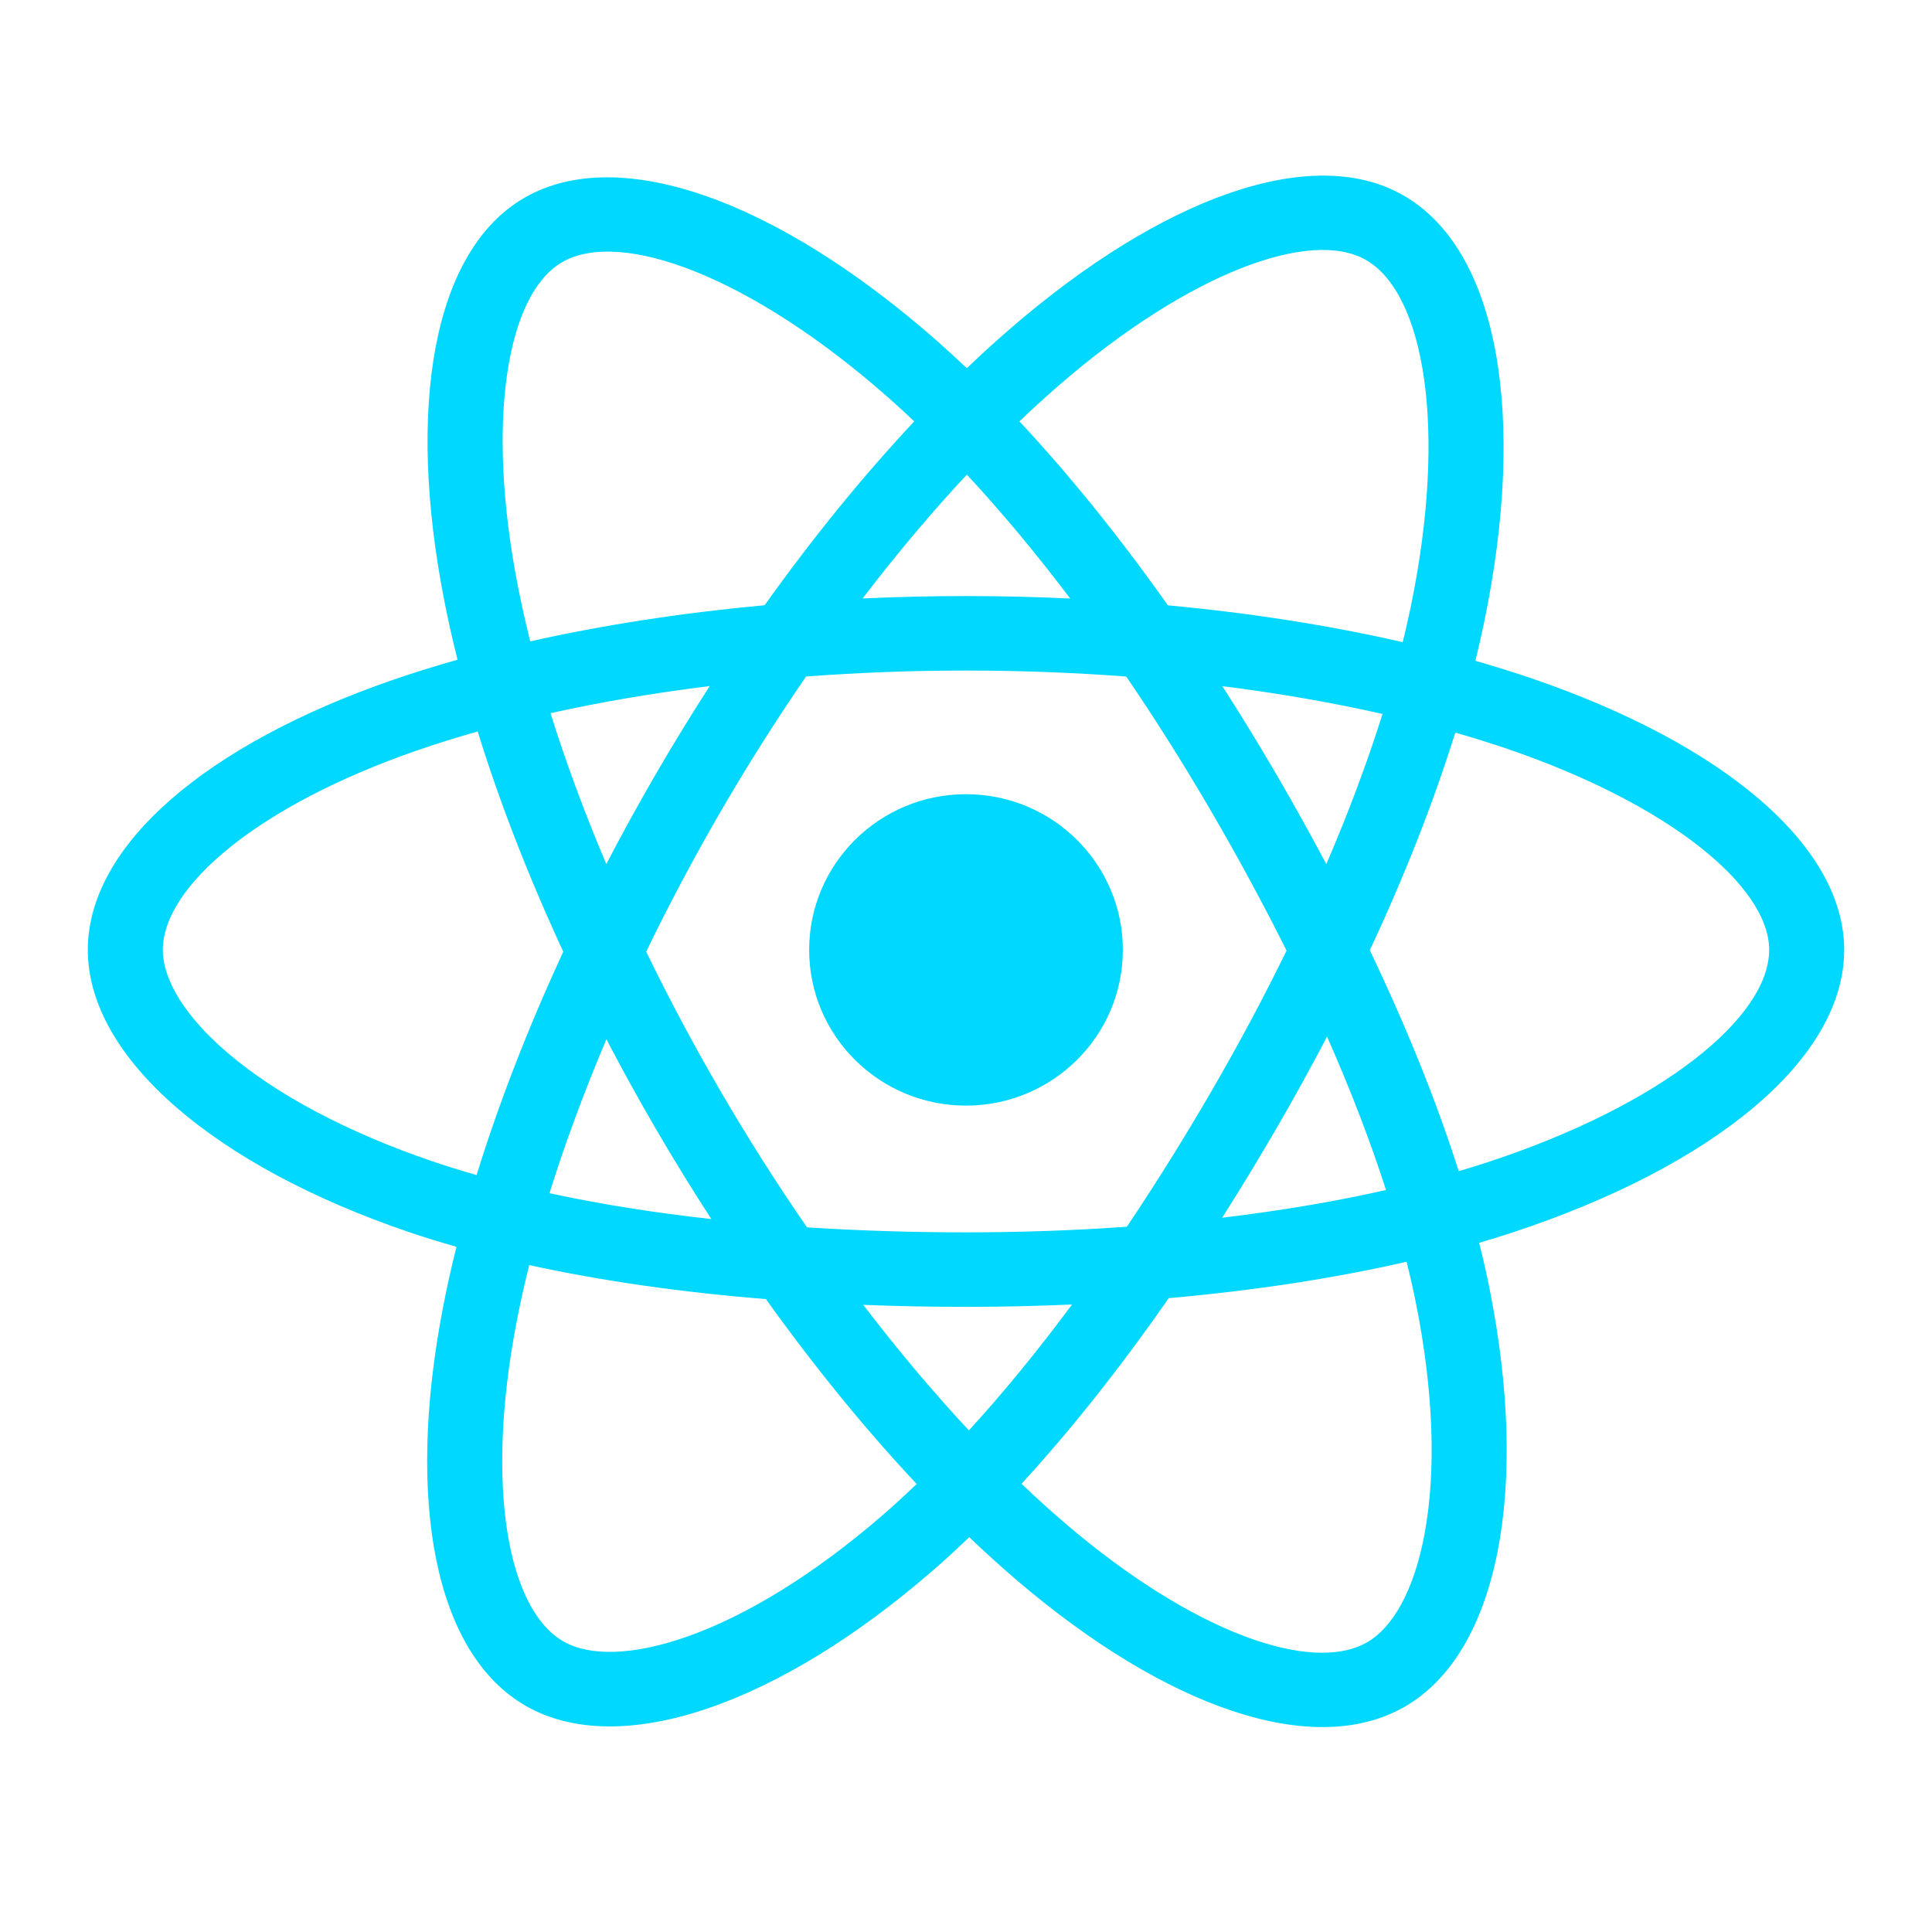 <svg width="66" height="66" viewBox="0 0 66 66" fill="none" xmlns="http://www.w3.org/2000/svg">
<path d="M52.332 23.178C51.71 22.966 51.065 22.764 50.401 22.574C50.51 22.132 50.61 21.695 50.699 21.266C52.161 14.22 51.205 8.543 47.941 6.674C44.811 4.882 39.692 6.751 34.522 11.218C34.025 11.647 33.526 12.102 33.028 12.579C32.696 12.264 32.364 11.959 32.034 11.667C26.615 6.891 21.184 4.878 17.923 6.752C14.796 8.55 13.87 13.886 15.186 20.564C15.313 21.209 15.462 21.867 15.63 22.537C14.861 22.754 14.119 22.985 13.409 23.23C7.057 25.429 3 28.875 3 32.45C3 36.142 7.355 39.844 13.972 42.09C14.494 42.267 15.035 42.434 15.594 42.593C15.412 43.318 15.255 44.028 15.123 44.72C13.868 51.282 14.848 56.492 17.966 58.278C21.188 60.122 26.594 58.227 31.859 53.658C32.275 53.297 32.692 52.914 33.111 52.512C33.653 53.031 34.194 53.521 34.733 53.981C39.832 58.338 44.868 60.097 47.984 58.306C51.202 56.457 52.248 50.859 50.89 44.05C50.787 43.529 50.666 42.998 50.53 42.457C50.91 42.346 51.283 42.231 51.646 42.111C58.525 39.849 63 36.191 63 32.45C63 28.862 58.812 25.393 52.332 23.178ZM50.84 39.696C50.512 39.804 50.175 39.908 49.832 40.009C49.073 37.622 48.048 35.084 46.794 32.462C47.991 29.903 48.976 27.397 49.714 25.026C50.328 25.202 50.924 25.388 51.498 25.584C57.05 27.482 60.437 30.288 60.437 32.45C60.437 34.753 56.779 37.742 50.84 39.696ZM48.376 44.544C48.976 47.555 49.062 50.278 48.664 52.406C48.307 54.318 47.588 55.593 46.7 56.104C44.809 57.191 40.765 55.778 36.404 52.052C35.904 51.625 35.401 51.169 34.896 50.687C36.586 48.851 38.276 46.717 39.925 44.346C42.826 44.091 45.566 43.673 48.051 43.103C48.173 43.593 48.282 44.074 48.376 44.544ZM23.455 55.916C21.608 56.564 20.137 56.583 19.247 56.073C17.355 54.99 16.568 50.806 17.641 45.194C17.764 44.552 17.91 43.892 18.079 43.217C20.537 43.756 23.257 44.145 26.165 44.379C27.825 46.698 29.563 48.83 31.315 50.696C30.932 51.063 30.551 51.413 30.172 51.742C27.844 53.762 25.511 55.195 23.455 55.916ZM14.8 39.682C11.875 38.689 9.459 37.399 7.803 35.991C6.314 34.725 5.563 33.469 5.563 32.45C5.563 30.281 8.82 27.514 14.253 25.634C14.912 25.405 15.602 25.19 16.318 24.988C17.069 27.413 18.054 29.948 19.242 32.512C18.038 35.113 17.04 37.689 16.281 40.142C15.771 39.996 15.276 39.843 14.8 39.682ZM17.702 20.075C16.574 14.354 17.323 10.038 19.207 8.955C21.215 7.801 25.653 9.446 30.332 13.57C30.631 13.834 30.931 14.11 31.232 14.395C29.489 16.254 27.766 18.369 26.121 20.675C23.299 20.935 20.598 21.352 18.114 21.91C17.958 21.287 17.82 20.674 17.702 20.075ZM43.583 26.42C42.989 25.402 42.38 24.408 41.758 23.441C43.673 23.681 45.507 24 47.229 24.39C46.712 26.036 46.068 27.756 45.309 29.52C44.765 28.494 44.189 27.46 43.583 26.42ZM33.029 16.214C34.211 17.485 35.395 18.905 36.559 20.446C35.386 20.391 34.198 20.362 33 20.362C31.814 20.362 30.634 20.39 29.468 20.444C30.634 18.918 31.828 17.5 33.029 16.214ZM22.407 26.438C21.814 27.459 21.249 28.487 20.713 29.518C19.966 27.761 19.328 26.032 18.806 24.363C20.518 23.983 22.344 23.672 24.246 23.436C23.616 24.412 23.001 25.414 22.407 26.438ZM24.301 41.645C22.335 41.427 20.483 41.132 18.771 40.762C19.301 39.064 19.954 37.298 20.716 35.503C21.253 36.533 21.82 37.562 22.417 38.585C23.025 39.628 23.654 40.649 24.301 41.645ZM33.099 48.865C31.885 47.564 30.673 46.124 29.489 44.576C30.638 44.621 31.81 44.644 33 44.644C34.223 44.644 35.432 44.616 36.622 44.564C35.453 46.14 34.274 47.582 33.099 48.865ZM45.334 35.412C46.135 37.226 46.812 38.982 47.348 40.652C45.609 41.046 43.73 41.363 41.751 41.599C42.374 40.619 42.989 39.608 43.593 38.568C44.204 37.516 44.785 36.462 45.334 35.412ZM41.373 37.297C40.435 38.911 39.472 40.453 38.495 41.907C36.714 42.034 34.875 42.099 33 42.099C31.133 42.099 29.317 42.041 27.568 41.928C26.551 40.455 25.567 38.909 24.635 37.31C23.706 35.717 22.85 34.109 22.075 32.511C22.85 30.909 23.703 29.3 24.627 27.709L24.627 27.709C25.554 26.114 26.529 24.575 27.537 23.111C29.321 22.977 31.151 22.907 33 22.907C34.858 22.907 36.69 22.977 38.474 23.112C39.466 24.566 40.434 26.1 41.364 27.695C42.305 29.309 43.169 30.907 43.951 32.475C43.172 34.069 42.31 35.684 41.373 37.297ZM46.66 8.879C48.67 10.03 49.451 14.669 48.189 20.753C48.108 21.141 48.017 21.536 47.919 21.937C45.43 21.366 42.727 20.942 39.897 20.679C38.248 18.348 36.539 16.229 34.825 14.394C35.286 13.954 35.746 13.534 36.205 13.137C40.634 9.31 44.774 7.799 46.66 8.879ZM33 27.131C35.959 27.131 38.358 29.512 38.358 32.45C38.358 35.388 35.959 37.769 33 37.769C30.041 37.769 27.642 35.388 27.642 32.45C27.642 29.512 30.041 27.131 33 27.131Z" fill="#00D8FF"/>
</svg>
